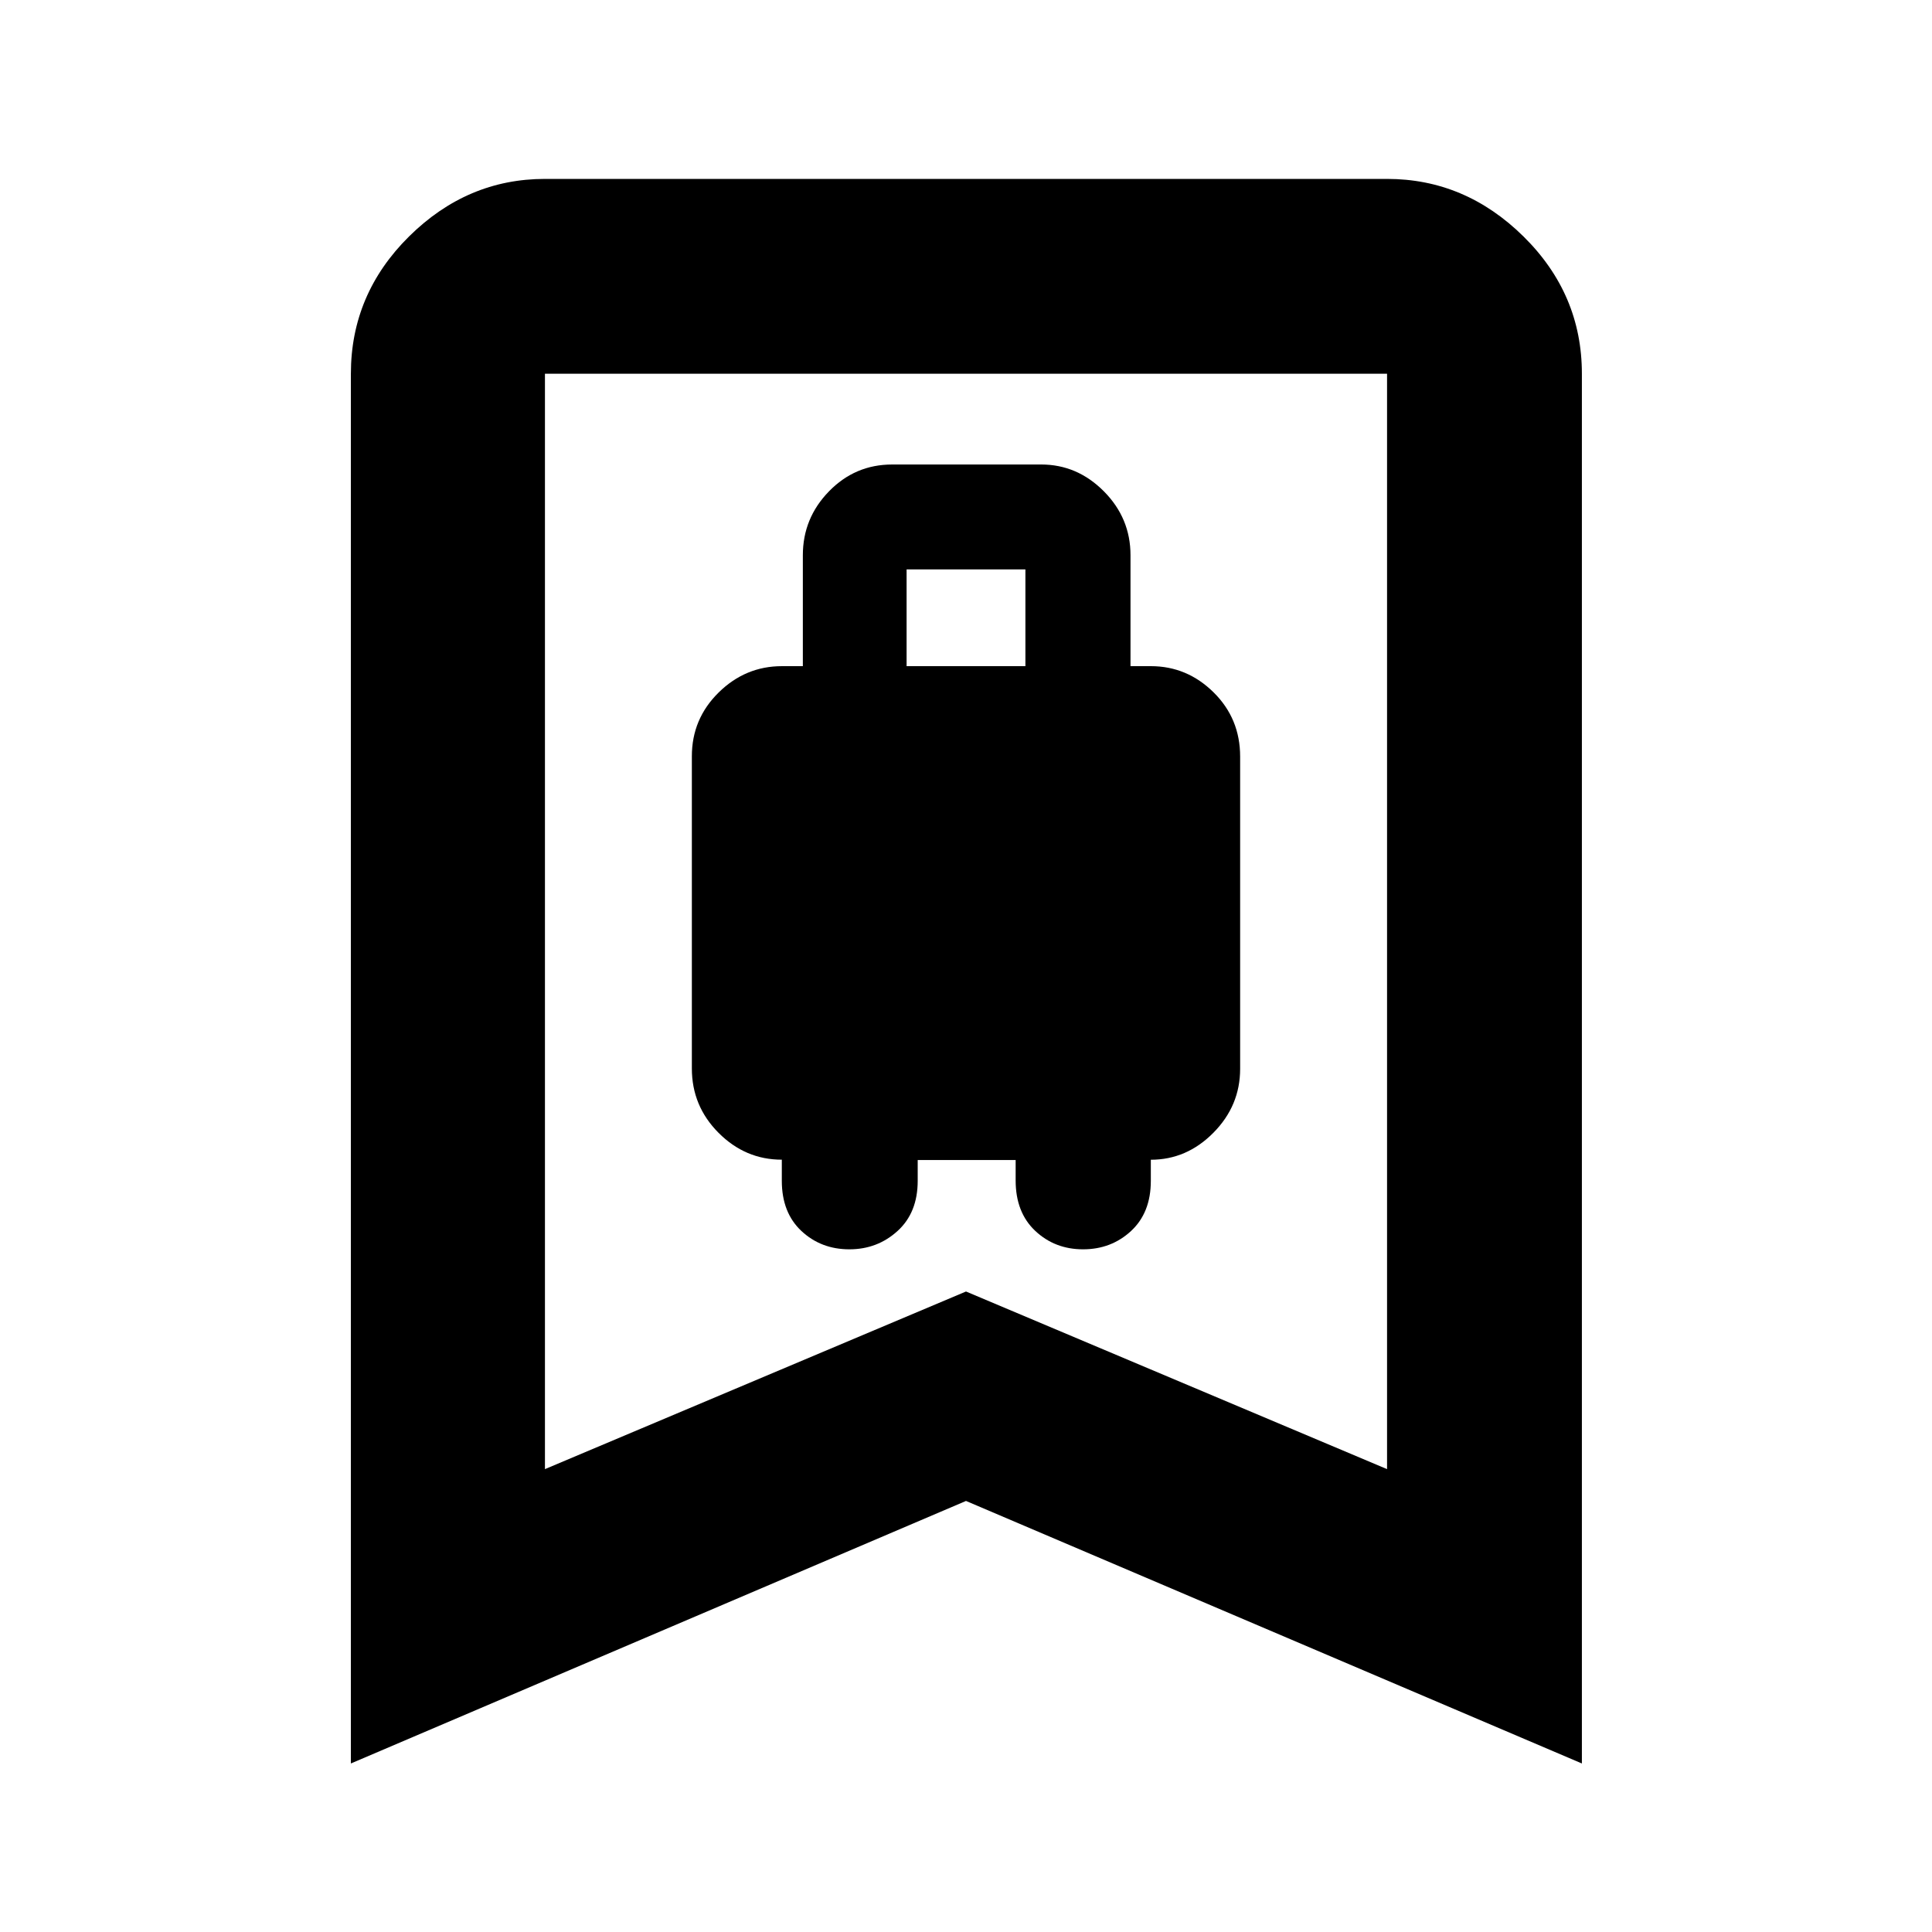 <svg xmlns="http://www.w3.org/2000/svg" height="40" viewBox="0 -960 960 960" width="40"><path d="M422.06-339.22q13.9 0 23.92-9.1Q456-357.43 456-373.23v-10.36h48.67v10.17q0 15.89 9.75 25.05 9.75 9.15 23.75 9.15t23.84-9.1q9.83-9.11 9.83-24.91v-10.5q17.83 0 31.1-13.42 13.28-13.42 13.28-31.76v-155.14q0-18.9-13.19-31.92-13.19-13.02-31.19-13.02h-10.1v-55.12q0-18.42-13.23-31.75-13.24-13.33-31.15-13.33H443.3q-18.39 0-31.38 13.33-12.99 13.33-12.99 31.75v55.12h-10.39q-18.16 0-31.46 13.1t-13.3 31.66v155.14q0 18.68 13.28 32 13.29 13.33 31.42 13.33v10.5q0 15.82 9.74 24.93 9.75 9.11 23.84 9.11Zm28.42-289.77v-48.08h59.04v48.08h-59.04ZM174.35-83.74v-690.55q0-39.59 28.89-68.2 28.9-28.61 67.54-28.61h418.44q38.8 0 67.8 28.61 29.01 28.61 29.01 68.2v690.55L480-214.19 174.35-83.74ZM270.78-230 480-318.26 689.22-230v-544.29H270.78V-230Zm0-544.29h418.44-418.44Z"/></svg>